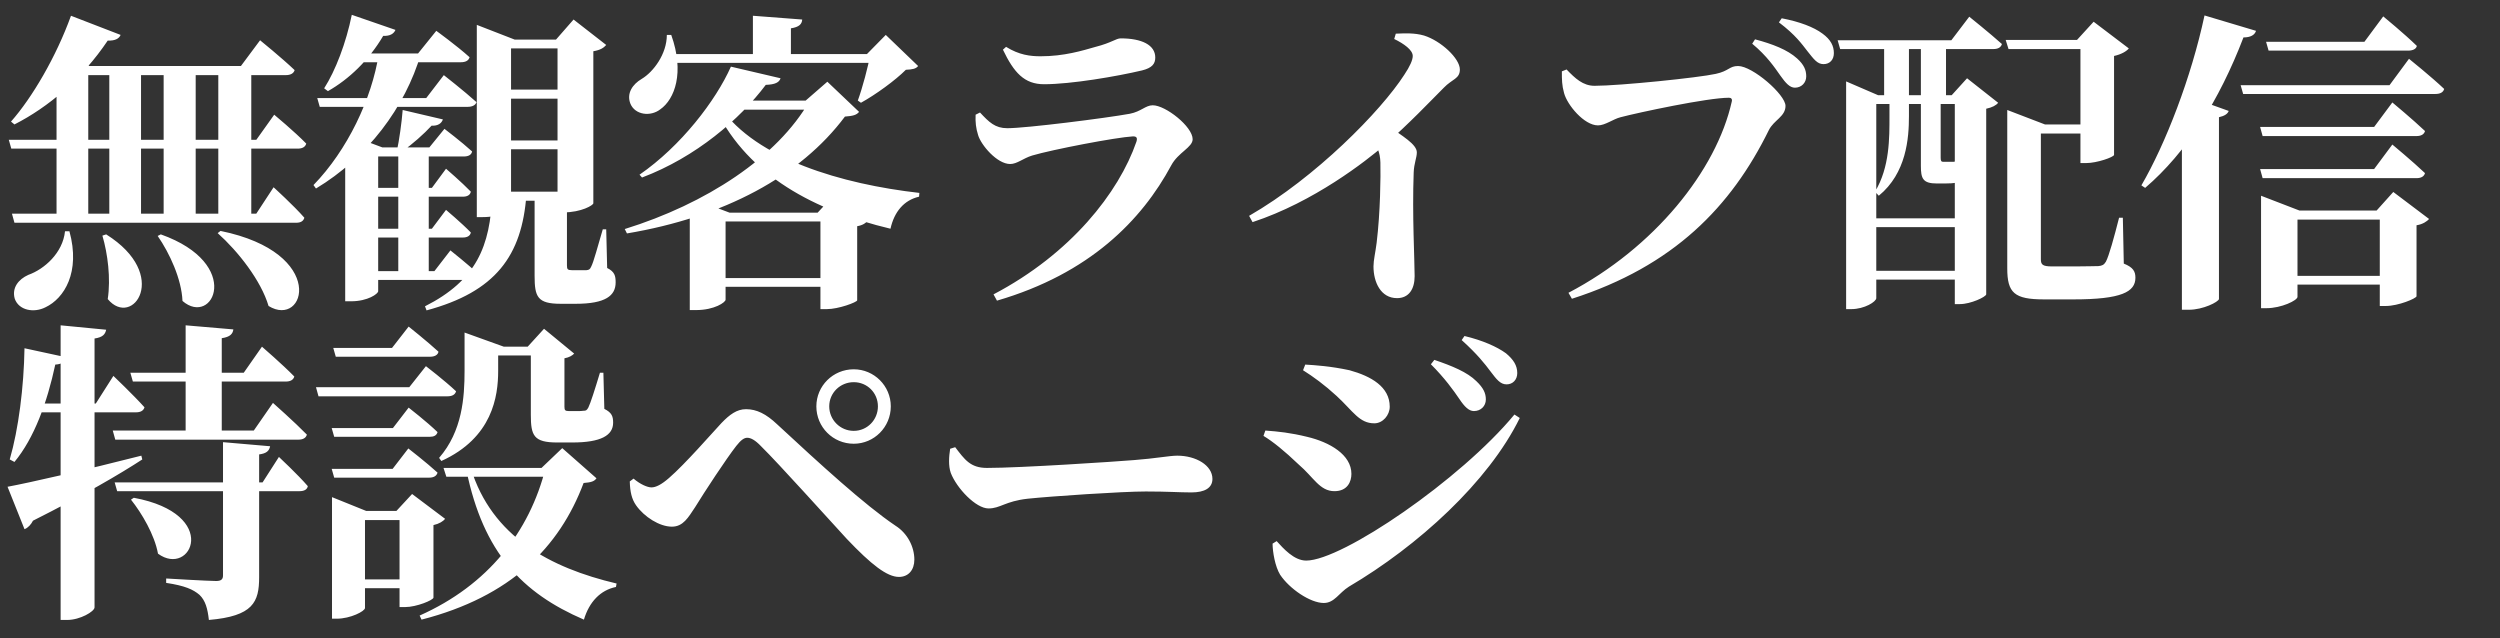 <svg viewBox="0 0 576 147" fill="none" xmlns="http://www.w3.org/2000/svg">
<rect x="0" y="0" width="576" height="147" fill="#333333" stroke="none"/>
<path d="M2.026 32.217H59.053L63.178 26.427C63.178 26.427 67.882 30.335 70.56 33.085C70.343 33.881 69.619 34.243 68.606 34.243H2.605L2.026 32.217ZM2.75 49.224H59.053L63.034 43.145C63.034 43.145 67.665 47.342 70.126 50.164C69.909 50.96 69.257 51.322 68.244 51.322H3.329L2.75 49.224ZM25.184 15.21H32.494V49.947H25.184V15.21ZM37.704 15.21H45.086V49.947H37.704V15.21ZM50.297 15.21H57.895V49.947H50.297V15.21ZM13.027 15.21V12.243L20.625 15.21H20.336V49.947H13.027V15.21ZM16.355 3.631L27.79 8.045C27.428 8.914 26.487 9.42 24.823 9.348C18.888 18.177 11.145 24.69 3.329 28.671L2.533 28.019C7.454 22.447 12.954 13.039 16.355 3.631ZM16.211 15.21H55.507L59.922 9.276C59.922 9.276 64.915 13.328 67.882 16.151C67.665 16.947 66.869 17.309 65.856 17.309H16.211V15.21ZM14.98 53.276H15.994C18.599 62.757 14.763 68.763 10.493 70.79C7.816 72.165 4.342 71.513 3.401 68.836C2.678 66.303 4.27 64.349 6.513 63.336C10.204 62.033 14.474 58.27 14.98 53.276ZM24.461 54C39.369 63.336 30.54 75.783 24.823 68.908C25.546 64.132 24.823 58.487 23.592 54.289L24.461 54ZM37.053 54C56.158 60.803 49.066 75.421 42.047 69.342C41.829 64.276 39.079 58.342 36.329 54.362L37.053 54ZM50.803 53.204C75.626 58.27 70.343 75.711 61.876 70.5C60.139 64.638 54.856 57.908 50.152 53.71L50.803 53.204ZM80.909 12.315H96.323L100.521 7.105C100.521 7.105 105.225 10.506 108.192 13.184C107.975 13.98 107.251 14.341 106.166 14.341H80.113L80.909 12.315ZM73.093 22.592H98.205L102.258 17.309C102.258 17.309 106.889 20.927 109.784 23.532C109.567 24.256 108.771 24.618 107.758 24.618H73.672L73.093 22.592ZM83.442 33.954H98.929L102.402 29.684C102.402 29.684 106.31 32.651 108.771 34.894C108.626 35.691 107.903 36.052 106.889 36.052H83.442V33.954ZM83.442 43.289H99.508L102.764 38.875C102.764 38.875 106.383 41.987 108.481 44.158C108.337 44.954 107.613 45.316 106.672 45.316H83.442V43.289ZM83.442 52.697H99.508L102.764 48.355C102.764 48.355 106.383 51.395 108.481 53.566C108.337 54.362 107.613 54.724 106.672 54.724H83.442V52.697ZM83.152 62.467H100.087L103.777 57.691C103.777 57.691 107.975 61.02 110.435 63.336C110.218 64.132 109.495 64.493 108.554 64.493H83.152V62.467ZM87.133 33.954V67.099C87.133 67.678 84.744 69.415 80.909 69.415H79.534V36.848L82.863 32L88.073 33.954H87.133ZM91.764 33.954H98.784V63.697H91.764V33.954ZM81.053 3.414L91.113 6.888C90.751 7.756 89.883 8.335 88.29 8.263C84.962 13.907 80.402 18.25 75.553 21L74.685 20.348C77.29 16.296 79.751 9.855 81.053 3.414ZM92.777 25.342L102.041 27.513C101.751 28.381 100.955 29.032 99.435 28.96C97.698 30.842 95.021 33.23 92.56 34.967H91.402C91.981 32.361 92.56 28.164 92.777 25.342ZM109.856 9.131V5.73L118.613 9.131H128.094L132.146 4.499L139.673 10.361C139.094 11.012 138.37 11.519 136.705 11.809V46.835C136.705 47.27 133.955 48.934 129.83 48.934H128.455V11.157H117.745V47.921C117.745 48.5 115.284 50.02 111.232 50.02H109.856V9.131ZM112.534 20.638H133.376V22.736H112.534V20.638ZM112.534 32.361H133.376V34.388H112.534V32.361ZM112.534 44.158H133.376V46.256H112.534V44.158ZM123.172 44.23H130.626C130.626 44.954 130.626 46.039 130.626 46.546V61.164C130.626 62.033 130.771 62.25 131.784 62.25H133.449C134.173 62.25 134.824 62.25 135.113 62.25C135.692 62.178 135.909 62.105 136.199 61.454C136.778 60.368 137.719 56.75 138.877 52.842H139.673L139.89 61.743C141.627 62.612 141.844 63.553 141.844 65.072C141.844 68.112 139.528 69.993 132.653 69.993H129.179C123.824 69.993 123.172 68.401 123.172 63.553V44.23ZM87.277 12.388H96.975C93.356 24.763 84.6 36.342 72.803 43.434L72.225 42.638C80.04 34.605 85.685 22.736 87.277 12.388ZM113.403 44.809H121.291C120.278 58.993 114.126 67.243 98.277 71.513L97.916 70.572C109.784 64.566 112.968 56.75 113.403 44.809ZM162.324 49.006H193.081V51.033H162.324V49.006ZM162.179 64.059H193.081V66.085H162.179V64.059ZM167.68 23.171H192.357V25.269H165.653L167.68 23.171ZM167.173 49.006V69.053C167.173 69.632 164.64 71.441 160.37 71.441H158.923V49.73L161.6 46.546L168.114 49.006H167.173ZM189.028 49.006H188.377L192.14 44.954L199.956 50.816C199.594 51.322 198.798 51.901 197.496 52.118V69.197C197.423 69.632 193.226 71.224 190.476 71.224H189.028V49.006ZM186.568 23.171H185.627L190.621 18.828L197.93 25.776C197.351 26.5 196.555 26.717 194.673 26.861C184.397 40.612 166.811 50.02 144.449 53.783L143.942 52.77C162.614 46.98 179.114 36.269 186.568 23.171ZM166.015 24.763C174.265 36.631 193.95 42.421 211.825 44.447L211.752 45.316C208.279 46.112 206.035 48.789 205.167 52.697C187.581 48.5 172.528 40.467 165.074 25.486L166.015 24.763ZM176.436 19.552C170.502 27.44 160.37 36.197 147.923 40.901L147.344 40.25C156.896 33.664 164.929 23.171 168.403 15.355L179.838 18.032C179.548 18.973 178.607 19.48 176.436 19.552ZM153.423 12.46H204.588V14.486H153.423V12.46ZM173.469 3.631L184.831 4.499C184.759 5.512 184.18 6.236 182.226 6.526V13.69H173.469V3.631ZM153.64 8.045H154.653C157.765 16.73 155.449 22.881 152.12 25.197C149.877 26.934 146.331 26.5 145.245 23.894C144.304 21.506 145.752 19.407 147.85 18.177C150.528 16.585 153.64 12.46 153.64 8.045ZM200.535 12.46H199.739L204.081 8.045L211.535 15.21C211.029 15.861 210.233 16.006 208.713 16.078C206.252 18.539 201.765 21.796 198.364 23.677L197.64 23.171C198.726 20.203 200.029 15.282 200.535 12.46ZM224.779 26.427L225.792 25.921C227.891 28.164 229.266 29.539 232.088 29.539C236.43 29.539 254.74 27.223 260.312 26.21C262.917 25.703 263.931 24.256 265.595 24.256C268.562 24.256 274.786 29.177 274.786 32.072C274.786 33.954 271.457 35.111 269.865 38.079C263.062 50.743 251.049 63.046 229.7 69.27L228.904 67.822C246.707 58.487 257.779 44.375 261.832 32.651C262.121 31.71 261.832 31.421 261.036 31.421C257.128 31.638 242.437 34.46 237.805 35.835C235.707 36.486 234.332 37.789 232.739 37.789C229.7 37.789 226.009 33.375 225.358 31.131C224.851 29.539 224.706 28.164 224.779 26.427ZM263.135 16.223C257.345 17.598 246.779 19.407 240.555 19.407C235.996 19.407 233.608 16.73 231.075 11.447L231.799 10.795C234.838 12.677 237.371 12.966 239.759 12.966C245.187 12.966 249.384 11.664 252.424 10.795C256.115 9.855 257.128 8.841 258.213 8.841C263.062 8.841 266.174 10.361 266.174 13.256C266.174 14.703 265.45 15.644 263.135 16.223ZM321.227 8.986L321.589 7.756C323.615 7.684 325.859 7.539 328.102 8.19C332.01 9.42 336.352 13.473 336.352 16.006C336.352 18.177 334.616 18.177 332.662 20.203C329.477 23.388 324.701 28.453 318.984 33.447C314.786 37.066 302.701 46.546 288.589 51.178L287.793 49.73C303.135 40.901 318.188 25.559 323.543 17.236C324.846 15.282 325.497 13.835 325.497 12.894C325.497 11.519 323.471 10.072 321.227 8.986ZM316.017 31.782L319.563 28.815C323.109 31.348 326.438 33.23 326.438 35.111C326.438 36.342 325.786 37.644 325.714 39.743C325.352 49.513 325.931 59.934 325.931 63.625C325.931 66.665 324.556 68.691 321.879 68.691C318.115 68.691 316.451 65 316.451 61.382C316.451 59.934 316.885 58.27 317.175 55.954C318.043 48.789 318.115 40.684 318.043 37.427C317.971 35.111 317.319 33.736 316.017 31.782ZM410.222 17.453C408.847 15.499 407.11 12.894 403.708 10.072L404.36 9.059C408.412 10.144 411.814 11.447 414.057 13.473C415.649 14.921 416.156 16.151 416.156 17.598C416.156 19.046 415.07 20.203 413.551 20.203C412.393 20.203 411.452 19.19 410.222 17.453ZM416.445 11.809C415.143 10.144 413.695 8.045 409.86 5.151L410.511 4.21C414.636 5.006 417.893 6.236 419.919 7.756C421.801 9.131 422.524 10.578 422.524 12.243C422.524 13.763 421.584 14.776 420.136 14.776C418.689 14.776 417.893 13.618 416.445 11.809ZM367.379 19.769C373.169 19.769 391.478 17.888 395.314 17.019C398.353 16.368 398.425 15.21 400.452 15.21C403.781 15.21 411.38 21.796 411.38 24.401C411.38 26.861 408.702 27.657 407.544 29.973C398.86 47.631 385.616 61.309 362.168 68.836L361.372 67.461C381.129 57.112 395.458 39.309 399.004 23.388C399.149 22.809 398.86 22.519 398.353 22.519C393.432 22.519 377.511 25.921 373.386 27.006C371.649 27.44 369.84 28.888 368.175 28.888C364.991 28.888 361.083 24.184 360.359 21.434C359.853 19.625 359.853 18.322 359.853 16.44L360.938 16.006C362.892 18.032 364.701 19.769 367.379 19.769ZM462.11 9.203H485.486V11.302H462.762L462.11 9.203ZM479.334 9.203H478.538L482.374 5.006L490.479 11.157C489.972 11.809 488.742 12.532 487.078 12.894V35.691C487.005 36.197 483.17 37.572 480.637 37.572H479.334V9.203ZM465.439 28.671H484.038V30.769H465.439V28.671ZM462.472 28.671V25.486V25.342L471.156 28.671H470.216V59.717C470.216 60.947 470.578 61.382 472.749 61.382H478.393C480.709 61.382 482.591 61.309 483.459 61.309C484.328 61.237 484.762 61.02 485.196 60.296C485.92 58.921 487.078 54.724 488.236 50.164H489.104L489.321 60.73C491.492 61.599 491.999 62.539 491.999 63.987C491.999 67.243 488.815 68.98 477.742 68.98H470.939C464.064 68.98 462.472 67.461 462.472 61.816V28.671ZM423.393 9.276H449.59L453.716 3.848C453.716 3.848 458.42 7.611 461.242 10.144C461.025 10.94 460.301 11.302 459.288 11.302H423.972L423.393 9.276ZM428.676 50.309H454.15V52.335H428.676V50.309ZM428.893 62.395H454.439V64.421H428.893V62.395ZM450.387 21.94H449.663L453.209 18.032L460.373 23.677C459.939 24.256 458.998 24.763 457.623 25.052V67.822C457.551 68.401 454.077 70.066 451.544 70.066H450.387V21.94ZM442.571 9.348H448.36V22.664H442.571V9.348ZM442.571 22.013H447.13C447.13 22.809 447.13 23.605 447.13 24.111V36.342C447.13 37.066 447.275 37.283 447.709 37.283H448.505C448.794 37.283 449.084 37.283 449.373 37.283C449.59 37.283 449.88 37.283 450.097 37.283C450.387 37.21 450.893 37.138 451.255 37.066H451.834L452.123 37.138C453.426 37.572 454.005 38.079 454.005 39.309C454.005 41.335 452.485 42.276 448.071 42.276H446.261C443.005 42.276 442.571 41.118 442.571 38.223V22.013ZM425.347 21.94V18.756L432.728 21.94H454.294V23.967H432.294V68.691C432.294 69.487 429.617 71.224 426.505 71.224H425.347V21.94ZM439.821 22.013V26.789C439.821 31.855 439.242 39.888 432.873 45.099L432.005 44.158C435.406 38.513 435.334 31.782 435.334 26.717V22.013H439.821ZM439.821 9.348V22.664H434.103V9.348H439.821ZM516.243 19.625H550.546L555.032 13.546C555.032 13.546 560.171 17.671 563.138 20.493C562.921 21.289 562.197 21.651 561.111 21.651H516.821L516.243 19.625ZM522.104 9.638H544.756L549.098 3.776C549.098 3.776 553.947 7.756 556.842 10.578C556.697 11.302 555.901 11.664 554.815 11.664H522.683L522.104 9.638ZM520.729 29.25H546.999L551.197 23.605C551.197 23.605 555.901 27.513 558.723 30.19C558.506 30.986 557.782 31.348 556.769 31.348H521.308L520.729 29.25ZM520.729 38.947H546.999L551.197 33.302C551.197 33.302 555.901 37.21 558.723 39.888C558.506 40.684 557.782 41.046 556.769 41.046H521.308L520.729 38.947ZM525.144 63.553H552.934V65.579H525.144V63.553ZM520.947 48.5V45.099L529.776 48.5H553.078V50.599H529.341V68.401C529.341 69.197 525.651 71.007 522.177 71.007H520.947V48.5ZM548.302 48.5H547.578L551.414 44.23L559.664 50.454C559.23 50.96 558.217 51.684 556.769 51.901V68.257C556.697 68.763 552.572 70.5 549.677 70.5H548.302V48.5ZM502.709 27.151L506.038 22.881L513.492 25.559C513.275 26.21 512.552 26.717 511.249 27.006V68.908C511.104 69.559 507.631 71.368 504.302 71.368H502.709V27.151ZM507.92 3.559L519.789 7.105C519.499 8.045 518.558 8.624 516.894 8.624C511.321 23.171 503.723 35.184 494.242 43.289L493.374 42.71C498.946 33.157 504.881 17.815 507.92 3.559Z" fill="white"/>
<path d="M25.981 99.198H58.474L62.889 92.829C62.889 92.829 67.882 97.244 70.705 100.139C70.488 100.935 69.764 101.296 68.751 101.296H26.559L25.981 99.198ZM26.415 111.139H60.501L64.264 105.277C64.264 105.277 68.606 109.329 70.922 112.007C70.777 112.803 70.053 113.165 69.04 113.165H26.994L26.415 111.139ZM30.033 85.882H56.158L60.356 79.875C60.356 79.875 65.132 84 67.81 86.75C67.593 87.546 66.869 87.908 65.856 87.908H30.612L30.033 85.882ZM42.77 74.954L53.77 75.895C53.626 76.908 53.047 77.632 51.093 77.921V99.849H42.77V74.954ZM51.382 101.875L62.237 102.816C62.02 103.902 61.369 104.481 59.705 104.698V132.994C59.705 138.711 58.33 141.968 48.126 142.836C47.836 140.231 47.33 138.349 45.955 137.047C44.507 135.817 42.626 134.948 38.283 134.297V133.284C38.283 133.284 47.981 133.863 49.79 133.863C51.02 133.863 51.382 133.428 51.382 132.56V101.875ZM30.829 114.685C51.02 118.448 44.001 133.139 36.402 127.566C35.606 123.224 32.711 118.303 30.178 115.119L30.829 114.685ZM13.967 74.954L24.461 75.967C24.244 76.98 23.737 77.704 21.783 77.993V139.942C21.783 140.882 18.454 142.836 15.487 142.836H13.967V74.954ZM5.645 80.237L15.342 82.336C15.125 83.204 14.329 83.928 12.737 84C10.855 92.757 7.888 100.935 3.329 106.435L2.243 105.856C4.27 98.908 5.5 89.138 5.645 80.237ZM1.737 112.152C6.803 111.211 19.829 108.244 32.566 104.987L32.783 105.856C27.573 109.257 19.395 114.033 7.599 119.968C7.165 120.836 6.441 121.632 5.645 121.922L1.737 112.152ZM7.526 92.974H22.073L26.125 86.606C26.125 86.606 30.757 91.02 33.29 93.842C33.073 94.638 32.349 95 31.336 95H7.526V92.974ZM111.521 79.875H125.995V81.901H111.521V79.875ZM107.034 79.875V79.151V76.618L116.08 79.875H114.778V85.448C114.778 91.309 113.475 100.862 101.679 106.218L101.172 105.494C106.528 99.342 107.034 91.527 107.034 85.448V79.875ZM122.304 79.875H121.58L125.344 75.75L132.291 81.467C131.857 81.901 131.205 82.336 130.048 82.553V93.698C130.048 94.494 130.192 94.711 131.061 94.711H132.798C133.521 94.711 134.173 94.711 134.462 94.638C134.969 94.638 135.186 94.566 135.548 93.915C136.054 92.902 137.067 89.717 138.225 85.882H139.021L139.238 94.204C140.975 95.073 141.265 95.941 141.265 97.388C141.265 100.283 138.515 101.948 131.857 101.948H128.383C122.955 101.948 122.304 100.356 122.304 95.579V79.875ZM102.185 107.81H129.034V109.836H102.837L102.185 107.81ZM125.705 107.81H124.765L129.541 103.25L137.429 110.198C136.923 110.922 136.199 111.139 134.462 111.283C128.89 126.119 117.672 137.481 97.12 142.764L96.685 141.823C112.462 134.803 122.015 122.501 125.705 107.81ZM108.481 107.882C113.33 123.659 126.719 130.823 142.061 134.442L141.916 135.238C138.37 135.961 135.765 138.639 134.534 142.764C120.278 136.613 111.376 127.349 107.468 108.389L108.481 107.882ZM76.784 80.165H90.317L94.152 75.243C94.152 75.243 98.422 78.645 101.027 81.033C100.883 81.829 100.087 82.191 99.073 82.191H77.363L76.784 80.165ZM76.422 98.619H90.534L94.152 93.915C94.152 93.915 98.35 97.171 100.81 99.559C100.593 100.356 99.942 100.645 98.929 100.645H77.001L76.422 98.619ZM76.422 108.027H90.462L94.08 103.323C94.08 103.323 98.277 106.579 100.81 108.895C100.593 109.691 99.87 110.053 98.856 110.053H77.001L76.422 108.027ZM72.803 89.211H94.297L98.133 84.362C98.133 84.362 102.475 87.691 105.08 90.151C104.863 90.948 104.139 91.309 103.126 91.309H73.382L72.803 89.211ZM76.494 117.724V114.54L84.382 117.724H95.455V119.823H84.093V140.086C84.093 140.81 80.764 142.547 77.58 142.547H76.494V117.724ZM92.054 117.724H91.33L94.948 113.816L102.547 119.533C102.113 120.112 101.172 120.691 99.87 120.981V137.698C99.797 138.277 95.962 139.869 93.356 139.869H92.054V117.724ZM80.257 133.501H95.383V135.527H80.257V133.501ZM188.088 93.625C188.088 88.921 191.923 85.086 196.7 85.086C201.404 85.086 205.239 88.921 205.239 93.625C205.239 98.402 201.404 102.237 196.7 102.237C191.923 102.237 188.088 98.402 188.088 93.625ZM191.055 93.625C191.055 96.737 193.588 99.27 196.7 99.27C199.811 99.27 202.272 96.737 202.272 93.625C202.272 90.513 199.811 88.053 196.7 88.053C193.588 88.053 191.055 90.513 191.055 93.625ZM145.1 110.922L145.969 110.27C147.488 111.573 149.153 112.297 150.094 112.297C151.107 112.297 152.41 111.645 154.146 110.125C157.837 106.941 164.133 99.704 166.232 97.461C168.114 95.507 169.778 94.277 171.877 94.277C174.337 94.277 176.509 95.362 179.041 97.75C188.956 106.941 199.232 116.349 206.325 121.126C209.075 122.862 210.667 125.974 210.667 128.941C210.667 131.33 209.292 132.922 207.121 132.922C204.371 132.922 200.752 130.099 195.107 124.165C190.765 119.461 179.476 106.869 175.351 102.816C173.976 101.369 172.962 100.862 172.166 100.862C171.443 100.862 170.719 101.369 169.633 102.744C167.318 105.711 162.324 113.31 160.153 116.856C158.561 119.244 157.403 121.343 154.798 121.343C151.975 121.343 148.429 119.099 146.548 116.422C145.535 114.974 145.173 113.31 145.1 110.922ZM220.075 103.033C222.246 105.856 223.549 107.81 227.384 107.81C235.128 107.81 256.983 106.362 261.325 106C266.174 105.639 269.431 104.987 271.24 104.987C275.582 104.987 279.345 107.231 279.345 110.343C279.345 112.441 277.536 113.454 274.497 113.454C271.674 113.454 269.141 113.237 264.003 113.237C258.503 113.237 242.365 114.323 236.792 114.902C231.582 115.481 230.496 117.145 227.746 117.145C224.851 117.145 220.437 112.514 219.062 108.968C218.483 107.303 218.627 105.204 218.917 103.395L220.075 103.033ZM336.261 91.961C334.886 89.934 332.86 87.112 329.676 83.928L330.472 82.915C334.525 84.29 338.071 85.737 340.169 87.836C341.761 89.356 342.34 90.586 342.34 92.033C342.34 93.553 341.182 94.711 339.59 94.711C338.432 94.711 337.419 93.698 336.261 91.961ZM343.426 85.592C342.123 83.855 340.386 81.612 336.768 78.355L337.419 77.415C341.617 78.428 344.873 79.875 346.972 81.395C348.709 82.842 349.577 84.217 349.577 85.954C349.577 87.474 348.564 88.559 347.117 88.559C345.669 88.559 344.801 87.401 343.426 85.592ZM300.221 85.303L300.728 84C303.116 84.145 306.518 84.362 310.932 85.303C315.926 86.678 320.195 89.138 320.195 93.698C320.195 95.652 318.603 97.533 316.649 97.533C313.176 97.533 311.801 94.783 307.965 91.237C305.215 88.704 302.537 86.75 300.221 85.303ZM348.926 95.507L350.156 96.303C342.919 111.066 326.636 125.83 310.787 135.165C308.472 136.613 307.458 138.928 304.998 138.928C301.886 138.928 297.11 135.672 294.939 132.415C293.781 130.534 293.202 127.132 293.202 125.251L294.142 124.672C295.662 126.336 298.123 129.159 300.945 129.159C309.268 129.159 336.623 110.415 348.926 95.507ZM291.103 100.428L291.537 99.198C294.504 99.415 297.327 99.704 301.162 100.645C306.373 101.875 311.366 104.77 311.366 109.185C311.366 110.922 310.498 113.165 307.458 113.165C304.057 113.165 302.682 109.981 299.208 107.014C295.952 103.902 293.274 101.731 291.103 100.428Z" fill="white"/>
</svg>
